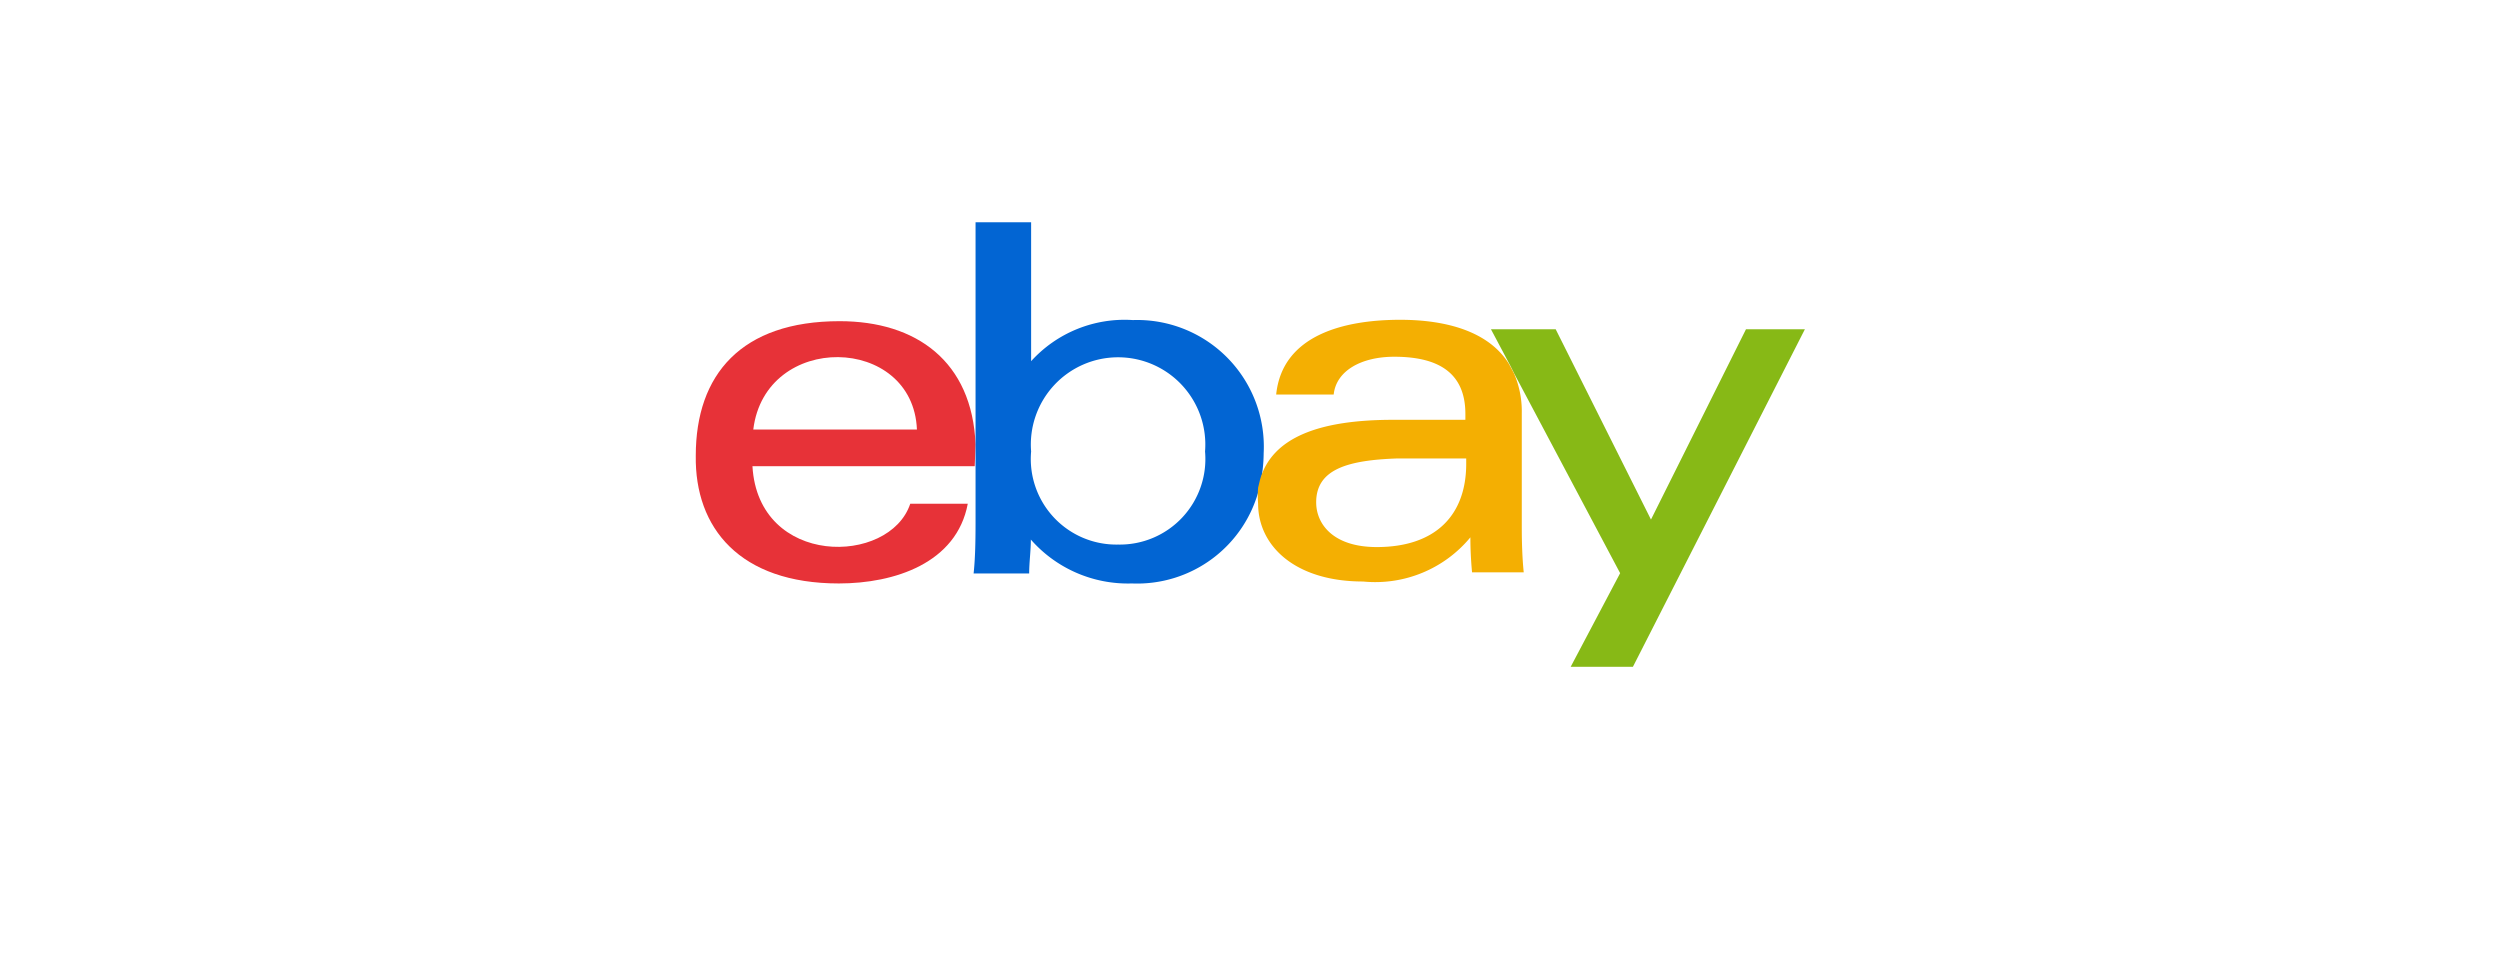 <?xml version="1.0" standalone="no"?><!DOCTYPE svg PUBLIC "-//W3C//DTD SVG 1.1//EN" "http://www.w3.org/Graphics/SVG/1.1/DTD/svg11.dtd"><svg class="icon" width="200px" height="76.70px" viewBox="0 0 2670 1024" version="1.1" xmlns="http://www.w3.org/2000/svg"><path d="M1617.266 399.123l113.06 213.064L1677.505 712.19h66.471l183.686-360.546h-62.91l-101.487 203.271-101.784-203.271h-69.142l20.179 37.983 4.748 9.496z" fill="#87B916" /><path d="M1041.875 474.794c-3.561-89.024-63.504-131.755-145.109-131.755-105.048 0-153.714 56.975-153.714 143.625C741.865 563.817 789.938 623.167 895.876 623.167c59.349 0 125.82-21.662 137.69-85.166h-61.426c-21.959 66.174-162.32 67.955-168.552-40.061h237.397z m-237.397-16.024c12.76-104.751 170.629-101.487 174.783 0z" fill="#E73238" /><path d="M1209.833 341.851A134.723 134.723 0 0 0 1101.224 385.77V237.397h-59.349v313.66c0 19.288 0 42.435-2.077 61.426h59.349c0-11.87 1.78-24.036 1.78-36.203A137.987 137.987 0 0 0 1208.943 623.167a134.426 134.426 0 0 0 135.91-101.487l1.78-8.012a162.914 162.914 0 0 0 2.967-29.675 135.316 135.316 0 0 0-139.767-142.141z m-15.728 239.771a91.398 91.398 0 0 1-92.881-99.41 93.178 93.178 0 1 1 185.763 0 91.398 91.398 0 0 1-92.881 99.41z" fill="#0265D3" /><path d="M1625.278 563.817v-122.556a102.081 102.081 0 0 0-8.309-42.435l-5.341-10.089c-21.366-34.423-66.174-47.183-116.324-47.183-59.349 0-125.82 16.024-132.349 79.825H1424.381c2.671-25.52 29.675-40.357 64.691-40.357 48.073 0 75.967 17.805 75.967 61.13v6.232h-77.154c-78.934 0-129.084 18.695-142.141 63.8l-2.077 8.606a104.455 104.455 0 0 0 0 17.211c0 44.512 38.874 83.089 112.17 83.089a131.755 131.755 0 0 0 114.544-47.183q0 18.102 1.78 37.39h55.195c-1.484-14.244-2.077-31.455-2.077-47.479z m-59.349-68.548c0 55.491-33.236 89.024-95.552 89.024-46.589 0-64.691-24.63-64.691-47.776 0-35.313 33.532-45.105 87.243-46.886h73z" fill="#F4AF02" /></svg>